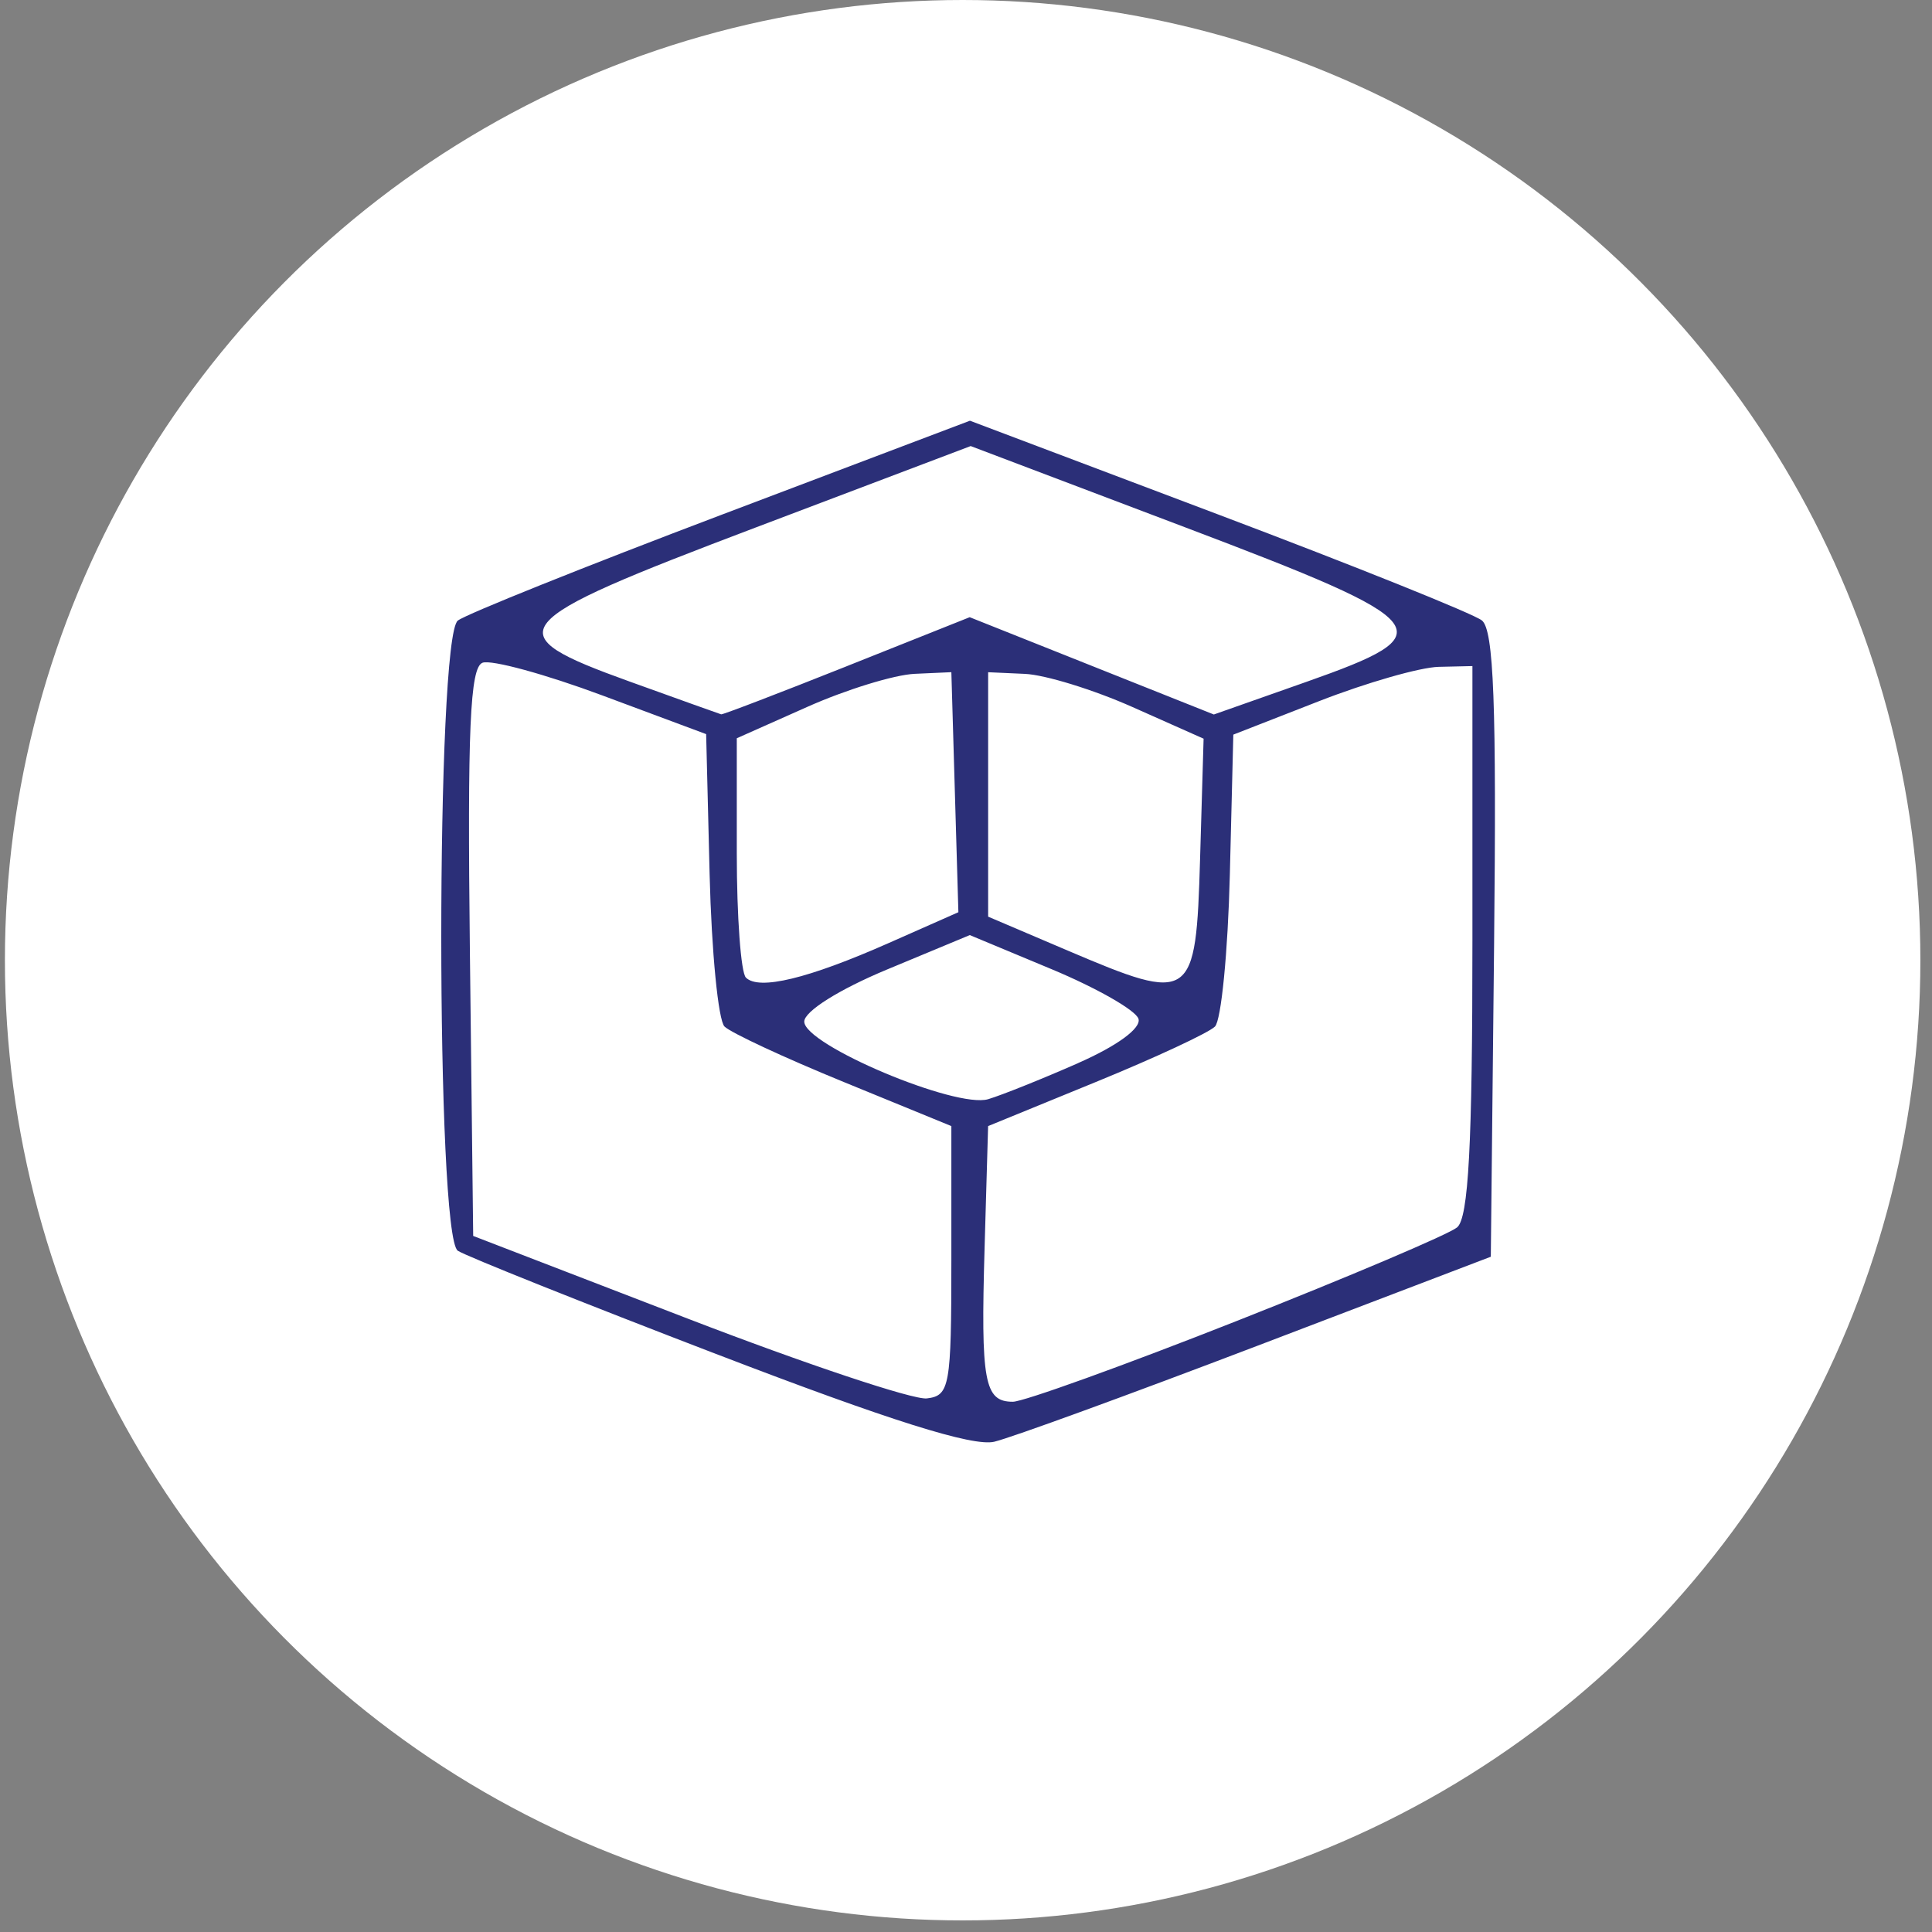 <?xml version="1.0" encoding="UTF-8" standalone="no"?>
<!-- Created with Inkscape (http://www.inkscape.org/) -->

<svg
   width="50mm"
   height="50mm"
   viewBox="0 0 50 50"
   version="1.1"
   id="svg5"
   inkscape:version="1.1.1 (3bf5ae0d25, 2021-09-20)"
   sodipodi:docname="block_mesh.svg"
   xmlns:inkscape="http://www.inkscape.org/namespaces/inkscape"
   xmlns:sodipodi="http://sodipodi.sourceforge.net/DTD/sodipodi-0.dtd"
   xmlns="http://www.w3.org/2000/svg"
   xmlns:svg="http://www.w3.org/2000/svg">
  <rect x="0" y="0" width="50" height="50" fill="#808080" stroke="none"/>
  <sodipodi:namedview
     id="namedview7"
     pagecolor="#ffffff"
     bordercolor="#666666"
     borderopacity="1.0"
     inkscape:pageshadow="2"
     inkscape:pageopacity="0.0"
     inkscape:pagecheckerboard="0"
     inkscape:document-units="mm"
     showgrid="false"
     width="50mm"
     inkscape:zoom="2.0762433"
     inkscape:cx="33.714739"
     inkscape:cy="89.825697"
     inkscape:window-width="1920"
     inkscape:window-height="1009"
     inkscape:window-x="-8"
     inkscape:window-y="-8"
     inkscape:window-maximized="1"
     inkscape:current-layer="layer1" />
  <defs
     id="defs2" />
  <g
     inkscape:label="Layer 1"
     inkscape:groupmode="layer"
     id="layer1">
    <ellipse
       style="fill:#ffffff;fill-rule:evenodd;stroke-width:0.265"
       id="path936"
       cx="24.913"
       cy="24.85"
       rx="24.786"
       ry="24.85" />
    <path
       style="fill:#2b2f78;stroke-width:0.317"
       d="m 18.592,35.064 c -3.49,-1.34 -6.525,-2.553 -6.743,-2.694 -0.572,-0.37 -0.572,-15.873 0,-16.31 0.218,-0.167 3.289,-1.399 6.825,-2.738 l 6.428,-2.434 6.423,2.426 c 3.533,1.334 6.604,2.568 6.825,2.742 0.31,0.243 0.382,2.171 0.317,8.392 l -0.085,8.076 -6.029,2.3 c -3.316,1.265 -6.386,2.385 -6.822,2.488 -0.554,0.131 -2.71,-0.548 -7.139,-2.249 z m 6.029,-2.433 V 29.143 l -2.788,-1.142 C 20.3,27.374 18.912,26.728 18.75,26.566 18.588,26.403 18.415,24.635 18.365,22.635 l -0.09,-3.636 -2.689,-1.002 c -1.479,-0.551 -2.874,-0.931 -3.099,-0.845 -0.323,0.124 -0.393,1.723 -0.326,7.496 l 0.085,7.338 5.553,2.14 c 3.054,1.177 5.838,2.107 6.187,2.065 0.592,-0.07 0.635,-0.311 0.635,-3.562 z m 7.392,1.553 c 2.915,-1.151 5.478,-2.239 5.696,-2.419 0.296,-0.243 0.397,-2.131 0.397,-7.426 v -7.101 l -0.873,0.02 c -0.48,0.011 -1.872,0.41 -3.094,0.887 l -2.221,0.867 -0.09,3.63 c -0.05,1.997 -0.223,3.763 -0.385,3.925 -0.162,0.162 -1.549,0.808 -3.083,1.435 l -2.788,1.141 -0.091,3.148 c -0.101,3.473 -0.007,3.986 0.731,3.986 0.276,0 2.886,-0.942 5.801,-2.093 z M 27.902,27.512 c 1.014,-0.446 1.641,-0.906 1.561,-1.147 -0.073,-0.221 -1.085,-0.798 -2.249,-1.283 l -2.116,-0.882 -2.142,0.891 c -1.24,0.516 -2.142,1.083 -2.142,1.348 0,0.602 3.924,2.257 4.76,2.008 0.349,-0.104 1.397,-0.524 2.329,-0.934 z m -4.905,-3.105 1.806,-0.799 -0.091,-3.106 -0.091,-3.106 -0.952,0.043 c -0.524,0.024 -1.773,0.408 -2.776,0.855 l -1.825,0.812 v 2.979 c 0,1.638 0.106,3.085 0.236,3.215 0.336,0.336 1.609,0.029 3.693,-0.893 z m 8.061,-2.184 0.091,-3.106 -1.836,-0.817 c -1.01,-0.45 -2.265,-0.837 -2.788,-0.86 l -0.952,-0.043 v 3.163 3.163 l 2.062,0.879 c 3.224,1.373 3.315,1.311 3.423,-2.378 z m -9.141,-4.983 3.179,-1.267 3.159,1.259 3.159,1.259 2.394,-0.844 c 3.605,-1.271 3.409,-1.52 -3.147,-4.004 l -5.54,-2.099 -5.565,2.108 c -6.54,2.477 -6.747,2.729 -3.265,3.985 1.265,0.456 2.333,0.839 2.373,0.85 0.04,0.011 1.504,-0.55 3.252,-1.246 z"
       id="path241" />
  </g>
</svg>
